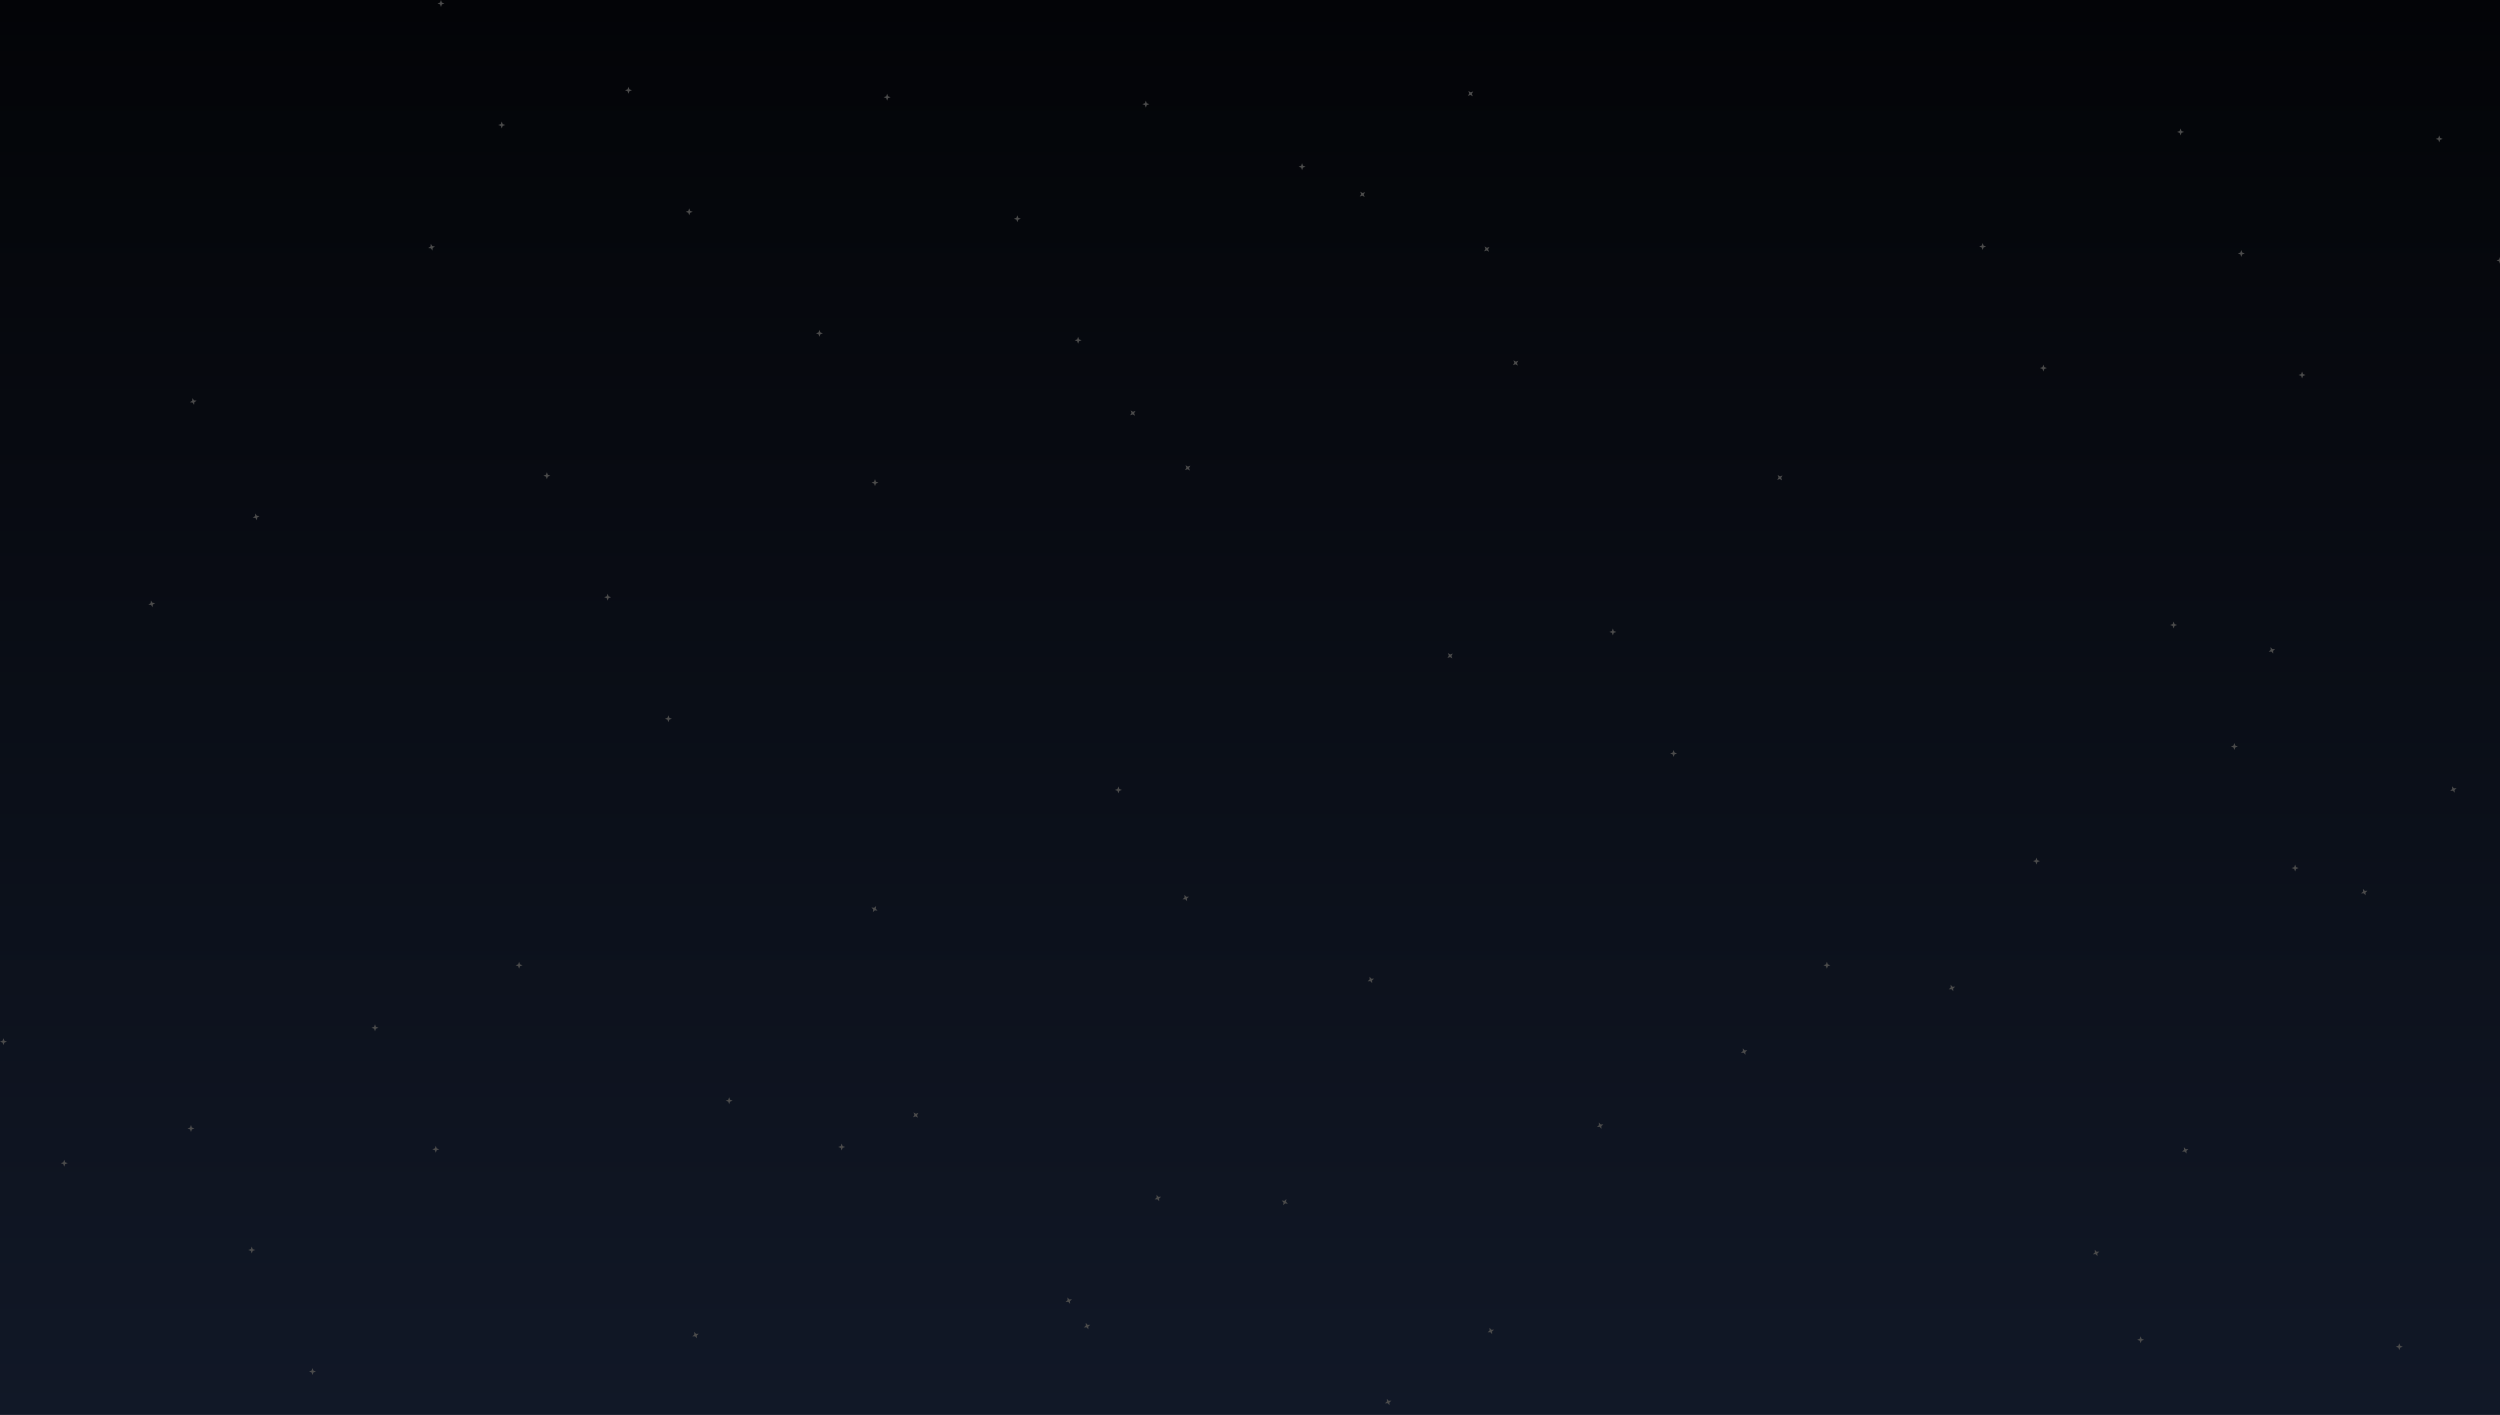 <svg width="1440" height="815" viewBox="0 0 1440 815" fill="none" xmlns="http://www.w3.org/2000/svg">
<g clip-path="url(#clip0_449_282)">
<rect width="1440" height="815" fill="url(#paint0_linear_449_282)"/>
<path d="M254 0L254.54 1.46L256 2L254.54 2.54L254 4L253.46 2.54L252 2L253.46 1.46L254 0Z" fill="#4B4B4B"/>
<path d="M250.553 141.947L249.256 142.807L249.064 144.352L248.204 143.055L246.659 142.864L247.956 142.003L248.147 140.458L249.008 141.756L250.553 141.947Z" fill="#4B4B4B"/>
<path d="M2 598L2.54 599.46L4 600L2.54 600.54L2 602L1.46 600.54L0 600L1.46 599.46L2 598Z" fill="#4B4B4B"/>
<path d="M289 70L289.54 71.46L291 72L289.54 72.54L289 74L288.46 72.54L287 72L288.46 71.46L289 70Z" fill="#4B4B4B"/>
<path d="M113.262 230.785L111.965 231.646L111.774 233.191L110.913 231.894L109.369 231.702L110.666 230.842L110.857 229.297L111.717 230.594L113.262 230.785Z" fill="#4B4B4B"/>
<path d="M644.204 453L644.744 454.46L646.204 455L644.744 455.54L644.204 457L643.664 455.54L642.204 455L643.664 454.46L644.204 453Z" fill="#4B4B4B"/>
<path d="M37 668L37.54 669.46L39 670L37.54 670.54L37 672L36.46 670.54L35 670L36.46 669.46L37 668Z" fill="#4B4B4B"/>
<path d="M362 50L362.54 51.46L364 52L362.54 52.54L362 54L361.46 52.54L360 52L361.46 51.46L362 50Z" fill="#4B4B4B"/>
<path d="M149.464 297.257L148.167 298.117L147.976 299.662L147.116 298.365L145.571 298.174L146.868 297.313L147.059 295.768L147.92 297.065L149.464 297.257Z" fill="#4B4B4B"/>
<path d="M923.526 647.607L922.383 648.664L922.441 650.22L921.384 649.077L919.829 649.135L920.972 648.078L920.913 646.523L921.97 647.666L923.526 647.607Z" fill="#4B4B4B"/>
<path d="M110 648L110.54 649.46L112 650L110.54 650.54L110 652L109.46 650.54L108 650L109.46 649.46L110 648Z" fill="#4B4B4B"/>
<path d="M511 54L511.54 55.46L513 56L511.54 56.54L511 58L510.46 56.54L509 56L510.46 55.46L511 54Z" fill="#4B4B4B"/>
<path d="M315 272L315.54 273.46L317 274L315.54 274.54L315 276L314.46 274.54L313 274L314.46 273.46L315 272Z" fill="#4B4B4B"/>
<path d="M216 590L216.54 591.46L218 592L216.54 592.54L216 594L215.46 592.54L214 592L215.46 591.46L216 590Z" fill="#4B4B4B"/>
<path d="M660 58L660.54 59.46L662 60L660.54 60.54L660 62L659.46 60.54L658 60L659.46 59.46L660 58Z" fill="#4B4B4B"/>
<path d="M504 276L504.54 277.46L506 278L504.54 278.54L504 280L503.46 278.54L502 278L503.46 277.46L504 276Z" fill="#4B4B4B"/>
<path d="M740.97 690.663L740.764 692.206L741.802 693.367L740.259 693.161L739.099 694.199L739.304 692.656L738.267 691.495L739.809 691.701L740.97 690.663Z" fill="#4B4B4B"/>
<path d="M651.224 236.405L652.572 237.184L654.041 236.669L653.261 238.016L653.777 239.485L652.43 238.705L650.961 239.221L651.74 237.874L651.224 236.405Z" fill="#4B4B4B"/>
<path d="M791.461 563.686L790.318 564.742L790.376 566.298L789.319 565.155L787.764 565.213L788.907 564.156L788.848 562.601L789.905 563.744L791.461 563.686Z" fill="#4B4B4B"/>
<path d="M783.494 110.401L784.842 111.18L786.311 110.664L785.531 112.012L786.047 113.48L784.7 112.701L783.231 113.217L784.01 111.869L783.494 110.401Z" fill="#4B4B4B"/>
<path d="M526.174 640.748L527.522 641.527L528.99 641.011L528.211 642.359L528.727 643.827L527.379 643.048L525.911 643.564L526.69 642.216L526.174 640.748Z" fill="#4B4B4B"/>
<path d="M668.786 689.32L667.643 690.376L667.701 691.932L666.645 690.789L665.089 690.847L666.232 689.791L666.174 688.235L667.23 689.378L668.786 689.32Z" fill="#4B4B4B"/>
<path d="M845.764 52.397L847.112 53.176L848.58 52.66L847.801 54.008L848.317 55.477L846.969 54.697L845.501 55.213L846.28 53.865L845.764 52.397Z" fill="#4B4B4B"/>
<path d="M1052.29 554L1052.83 555.46L1054.29 556L1052.83 556.54L1052.29 558L1051.75 556.54L1050.29 556L1051.75 555.46L1052.29 554Z" fill="#4B4B4B"/>
<path d="M627.998 763.08L626.855 764.137L626.913 765.693L625.856 764.55L624.301 764.608L625.444 763.551L625.386 761.996L626.442 763.139L627.998 763.08Z" fill="#4B4B4B"/>
<path d="M1256 74L1256.54 75.46L1258 76L1256.54 76.54L1256 78L1255.46 76.54L1254 76L1255.46 75.46L1256 74Z" fill="#4B4B4B"/>
<path d="M1023.92 273.605L1025.27 274.385L1026.73 273.869L1025.95 275.216L1026.47 276.685L1025.12 275.906L1023.65 276.421L1024.43 275.074L1023.92 273.605Z" fill="#4B4B4B"/>
<path d="M1233 769.701L1233.54 771.161L1235 771.701L1233.54 772.241L1233 773.701L1232.46 772.241L1231 771.701L1232.46 771.161L1233 769.701Z" fill="#4B4B4B"/>
<path d="M1405 78L1405.54 79.46L1407 80L1405.54 80.54L1405 82L1404.46 80.54L1403 80L1404.46 79.46L1405 78Z" fill="#4B4B4B"/>
<path d="M1252 358L1252.54 359.46L1254 360L1252.54 360.54L1252 362L1251.46 360.54L1250 360L1251.46 359.46L1252 358Z" fill="#4B4B4B"/>
<path d="M1382 773.701L1382.54 775.161L1384 775.701L1382.54 776.241L1382 777.701L1381.46 776.241L1380 775.701L1381.46 775.161L1382 773.701Z" fill="#4B4B4B"/>
<path d="M1260.54 661.848L1259.39 662.905L1259.45 664.461L1258.39 663.318L1256.84 663.376L1257.98 662.319L1257.92 660.764L1258.98 661.907L1260.54 661.848Z" fill="#4B4B4B"/>
<path d="M397 120L397.54 121.46L399 122L397.54 122.54L397 124L396.46 122.54L395 122L396.46 121.46L397 120Z" fill="#4B4B4B"/>
<path d="M89.352 347.372L88.055 348.232L87.864 349.777L87.003 348.48L85.459 348.289L86.756 347.428L86.947 345.883L87.807 347.18L89.352 347.372Z" fill="#4B4B4B"/>
<path d="M145 718L145.54 719.46L147 720L145.54 720.54L145 722L144.46 720.54L143 720L144.46 719.46L145 718Z" fill="#4B4B4B"/>
<path d="M586 124L586.54 125.46L588 126L586.54 126.54L586 128L585.46 126.54L584 126L585.46 125.46L586 124Z" fill="#4B4B4B"/>
<path d="M350 342L350.54 343.46L352 344L350.54 344.54L350 346L349.46 344.54L348 344L349.46 343.46L350 342Z" fill="#4B4B4B"/>
<path d="M801.445 806.787L800.302 807.844L800.36 809.4L799.303 808.257L797.748 808.315L798.891 807.258L798.832 805.703L799.889 806.846L801.445 806.787Z" fill="#4B4B4B"/>
<path d="M251 660L251.54 661.46L253 662L251.54 662.54L251 664L250.46 662.54L249 662L250.46 661.46L251 660Z" fill="#4B4B4B"/>
<path d="M750 94L750.54 95.46L752 96L750.54 96.54L750 98L749.46 96.54L748 96L749.46 95.46L750 94Z" fill="#4B4B4B"/>
<path d="M420 632L420.54 633.46L422 634L420.54 634.54L420 636L419.46 634.54L418 634L419.46 633.46L420 632Z" fill="#4B4B4B"/>
<path d="M682.842 267.964L684.189 268.743L685.658 268.227L684.878 269.575L685.394 271.044L684.047 270.264L682.578 270.78L683.357 269.433L682.842 267.964Z" fill="#4B4B4B"/>
<path d="M1006.46 604.933L1005.32 605.99L1005.38 607.545L1004.32 606.403L1002.76 606.461L1003.91 605.404L1003.85 603.849L1004.91 604.991L1006.46 604.933Z" fill="#4B4B4B"/>
<path d="M855.112 141.96L856.459 142.739L857.928 142.223L857.149 143.571L857.664 145.039L856.317 144.26L854.848 144.776L855.627 143.428L855.112 141.96Z" fill="#4B4B4B"/>
<path d="M833.995 376.172L835.343 376.952L836.812 376.436L836.032 377.783L836.548 379.252L835.201 378.473L833.732 378.989L834.511 377.641L833.995 376.172Z" fill="#4B4B4B"/>
<path d="M617.461 748.402L616.318 749.458L616.376 751.014L615.319 749.871L613.764 749.929L614.907 748.873L614.848 747.317L615.905 748.46L617.461 748.402Z" fill="#4B4B4B"/>
<path d="M1142 140L1142.54 141.46L1144 142L1142.54 142.54L1142 144L1141.46 142.54L1140 142L1141.46 141.46L1142 140Z" fill="#4B4B4B"/>
<path d="M929 362L929.54 363.46L931 364L929.54 364.54L929 366L928.46 364.54L927 364L928.46 363.46L929 362Z" fill="#4B4B4B"/>
<path d="M1291 144L1291.54 145.46L1293 146L1291.54 146.54L1291 148L1290.46 146.54L1289 146L1290.46 145.46L1291 144Z" fill="#4B4B4B"/>
<path d="M1415 453.998L1413.85 455.055L1413.91 456.61L1412.86 455.467L1411.3 455.526L1412.44 454.469L1412.39 452.914L1413.44 454.056L1415 453.998Z" fill="#4B4B4B"/>
<path d="M1440 148L1440.54 149.46L1442 150L1440.54 150.54L1440 152L1439.46 150.54L1438 150L1439.46 149.46L1440 148Z" fill="#4B4B4B"/>
<path d="M1287 428L1287.54 429.46L1289 430L1287.54 430.54L1287 432L1286.46 430.54L1285 430L1286.46 429.46L1287 428Z" fill="#4B4B4B"/>
<path d="M1209.21 720.93L1208.07 721.987L1208.13 723.543L1207.07 722.4L1205.51 722.458L1206.66 721.401L1206.6 719.846L1207.65 720.989L1209.21 720.93Z" fill="#4B4B4B"/>
<path d="M472 190L472.54 191.46L474 192L472.54 192.54L472 194L471.46 192.54L470 192L471.46 191.46L472 190Z" fill="#4B4B4B"/>
<path d="M299 554L299.54 555.46L301 556L299.54 556.54L299 558L298.46 556.54L297 556L298.46 555.46L299 554Z" fill="#4B4B4B"/>
<path d="M180 788L180.54 789.46L182 790L180.54 790.54L180 792L179.46 790.54L178 790L179.46 789.46L180 788Z" fill="#4B4B4B"/>
<path d="M621 194L621.54 195.46L623 196L621.54 196.54L621 198L620.46 196.54L619 196L620.46 195.46L621 194Z" fill="#4B4B4B"/>
<path d="M385 412L385.54 413.46L387 414L385.54 414.54L385 416L384.46 414.54L383 414L384.46 413.46L385 412Z" fill="#4B4B4B"/>
<path d="M860.565 765.876L859.422 766.933L859.48 768.488L858.424 767.346L856.868 767.404L858.011 766.347L857.953 764.792L859.009 765.935L860.565 765.876Z" fill="#4B4B4B"/>
<path d="M684.835 516.484L683.692 517.541L683.751 519.096L682.694 517.953L681.138 518.012L682.281 516.955L682.223 515.399L683.28 516.542L684.835 516.484Z" fill="#4B4B4B"/>
<path d="M504.639 521.857L504.433 523.4L505.471 524.56L503.928 524.355L502.767 525.392L502.973 523.849L501.935 522.689L503.478 522.895L504.639 521.857Z" fill="#4B4B4B"/>
<path d="M402.478 768.245L401.335 769.302L401.393 770.858L400.336 769.715L398.781 769.773L399.924 768.716L399.865 767.161L400.922 768.304L402.478 768.245Z" fill="#4B4B4B"/>
<path d="M871.729 207.519L873.076 208.298L874.545 207.782L873.766 209.13L874.281 210.598L872.934 209.819L871.465 210.335L872.244 208.987L871.729 207.519Z" fill="#4B4B4B"/>
<path d="M484.796 658.663L485.336 660.123L486.796 660.663L485.336 661.203L484.796 662.663L484.256 661.203L482.796 660.663L484.256 660.123L484.796 658.663Z" fill="#4B4B4B"/>
<path d="M1177 210L1177.54 211.46L1179 212L1177.54 212.54L1177 214L1176.46 212.54L1175 212L1176.46 211.46L1177 210Z" fill="#4B4B4B"/>
<path d="M964 432L964.54 433.46L966 434L964.54 434.54L964 436L963.46 434.54L962 434L963.46 433.46L964 432Z" fill="#4B4B4B"/>
<path d="M1310.46 373.848L1309.32 374.905L1309.38 376.461L1308.32 375.318L1306.76 375.376L1307.91 374.319L1307.85 372.764L1308.91 373.907L1310.46 373.848Z" fill="#4B4B4B"/>
<path d="M1326 214L1326.54 215.46L1328 216L1326.54 216.54L1326 218L1325.46 216.54L1324 216L1325.46 215.46L1326 214Z" fill="#4B4B4B"/>
<path d="M1173 494L1173.54 495.46L1175 496L1173.54 496.54L1173 498L1172.46 496.54L1171 496L1172.46 495.46L1173 494Z" fill="#4B4B4B"/>
<path d="M1363.67 513.08L1362.53 514.137L1362.59 515.693L1361.53 514.55L1359.98 514.608L1361.12 513.551L1361.06 511.996L1362.12 513.139L1363.67 513.08Z" fill="#4B4B4B"/>
<path d="M1322 498L1322.54 499.46L1324 500L1322.54 500.54L1322 502L1321.46 500.54L1320 500L1321.46 499.46L1322 498Z" fill="#4B4B4B"/>
<path d="M1126.18 568.312L1125.03 569.369L1125.09 570.924L1124.04 569.781L1122.48 569.84L1123.62 568.783L1123.56 567.227L1124.62 568.37L1126.18 568.312Z" fill="#4B4B4B"/>
</g>
<defs>
<linearGradient id="paint0_linear_449_282" x1="720" y1="0" x2="720" y2="815" gradientUnits="userSpaceOnUse">
<stop stop-color="#030407"/>
<stop offset="1" stop-color="#111827"/>
</linearGradient>
<clipPath id="clip0_449_282">
<rect width="1440" height="815" fill="white"/>
</clipPath>
</defs>
</svg>

